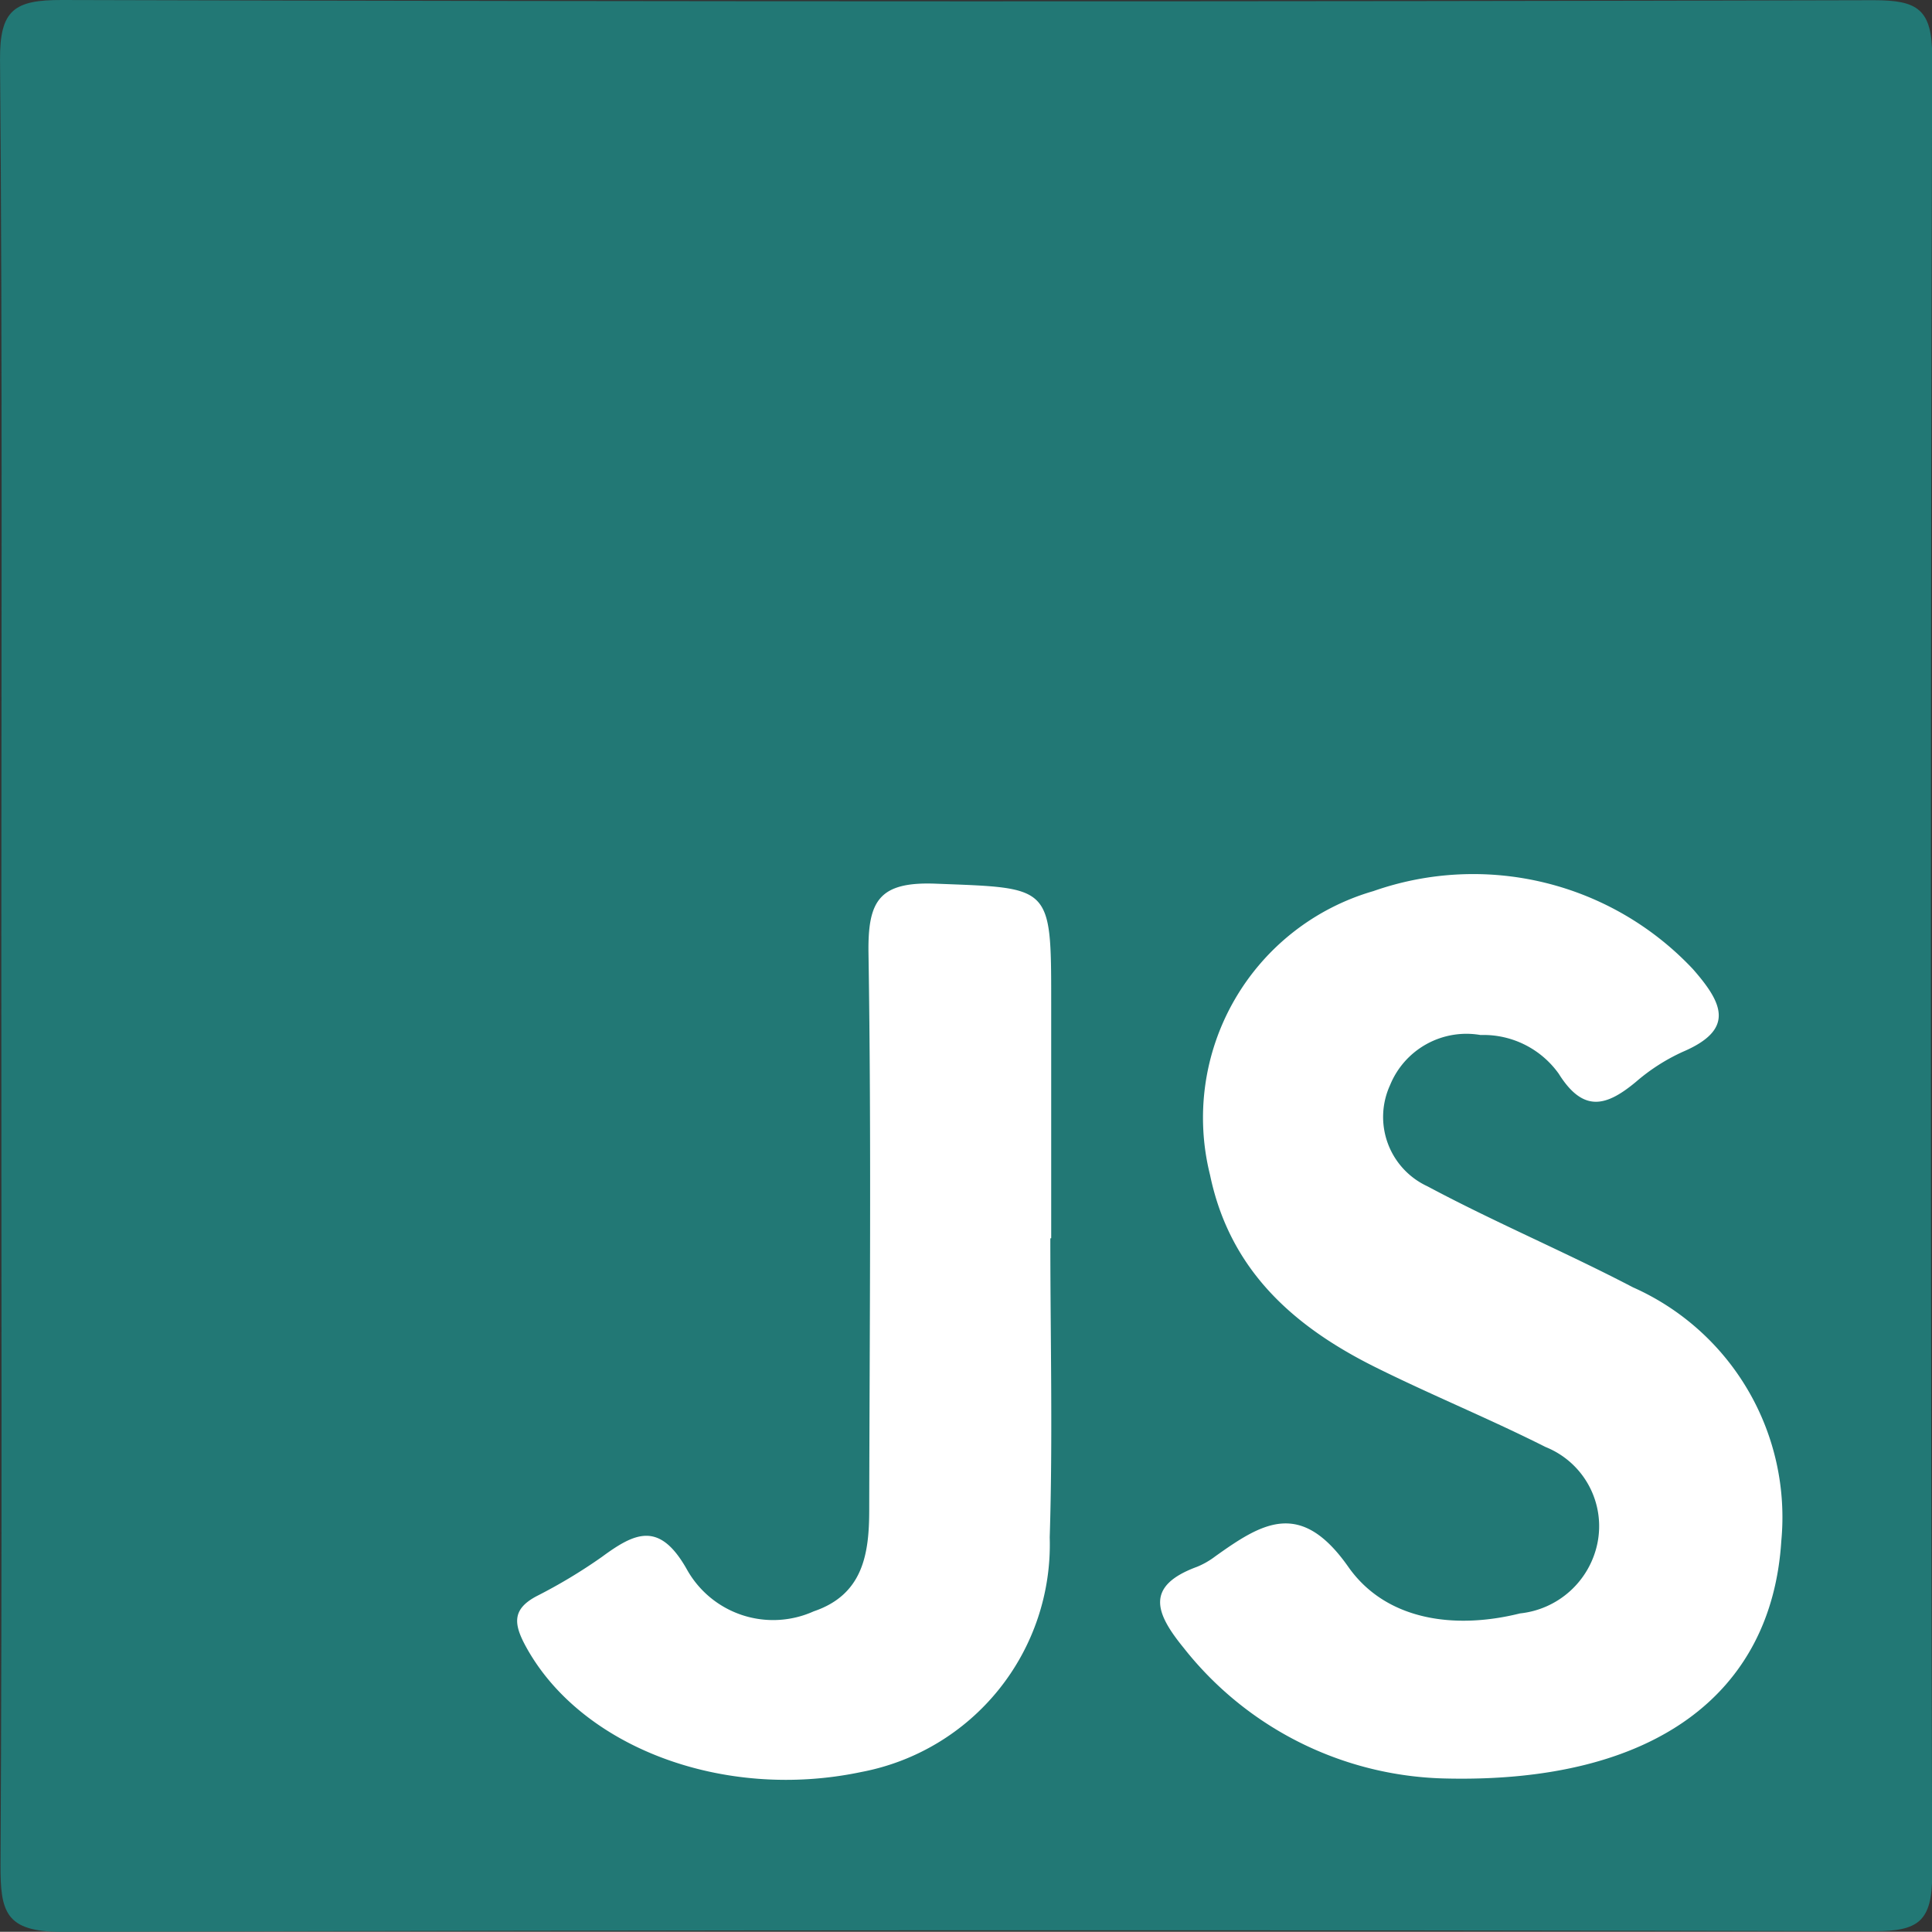 <svg xmlns="http://www.w3.org/2000/svg" width="56.227" height="56.221" viewBox="0 0 56.227 56.221">
  <rect x="0" y="0" width="56.227" height="56.221" fill="#333333" stroke="none"/>
  <g id="Group_260" data-name="Group 260" transform="translate(-157.168 -171.753)">
    <path id="Path_124" data-name="Path 124" d="M157.206,199.86c0-8.787.037-17.573-.037-26.359-.012-1.456.409-1.752,1.8-1.748q26.365.074,52.731.006c1.272,0,1.7.257,1.7,1.634q-.075,26.46,0,52.921c0,1.364-.408,1.645-1.691,1.642q-26.366-.061-52.731.018c-1.66.007-1.8-.583-1.795-1.958C157.232,217.3,157.206,208.579,157.206,199.86Z" transform="translate(0 0)" fill="#227875"/>
    <path id="Path_125" data-name="Path 125" d="M248.693,260.805a9.968,9.968,0,0,1-7.647-3.8c-.823-1.008-1.139-1.8.389-2.362a2.327,2.327,0,0,0,.524-.3c1.371-.979,2.488-1.673,3.875.3,1.09,1.555,3.081,1.836,5,1.357a2.574,2.574,0,0,0,2.251-2.038,2.482,2.482,0,0,0-1.509-2.805c-1.622-.818-3.31-1.507-4.937-2.315-2.386-1.184-4.25-2.822-4.828-5.606a6.865,6.865,0,0,1,4.754-8.257,8.772,8.772,0,0,1,9.3,2.27c.878,1,1.227,1.759-.3,2.409a5.662,5.662,0,0,0-1.359.873c-.851.706-1.524.916-2.246-.237a2.689,2.689,0,0,0-2.276-1.127,2.4,2.4,0,0,0-2.634,1.461,2.223,2.223,0,0,0,1.091,2.943c1.957,1.046,4.011,1.911,5.979,2.939a7.321,7.321,0,0,1,4.317,7.386C258.156,258.333,254.748,260.939,248.693,260.805Z" transform="translate(-49.428 -37.292)" fill="#fff"/>
    <path id="Path_126" data-name="Path 126" d="M209.77,245.452c0,2.9.073,5.806-.018,8.7a6.737,6.737,0,0,1-5.481,6.828c-4.028.85-8.182-.732-9.773-3.667-.354-.653-.387-1.074.319-1.449a15.418,15.418,0,0,0,1.9-1.142c.963-.708,1.672-1.049,2.466.346a2.874,2.874,0,0,0,3.7,1.237c1.437-.486,1.614-1.674,1.616-2.936.011-5.4.064-10.8-.021-16.2-.024-1.529.289-2.106,1.961-2.041,3.351.13,3.356.026,3.356,3.432v6.884Z" transform="translate(-22.034 -37.657)" fill="#fff"/>
  </g>
</svg>
